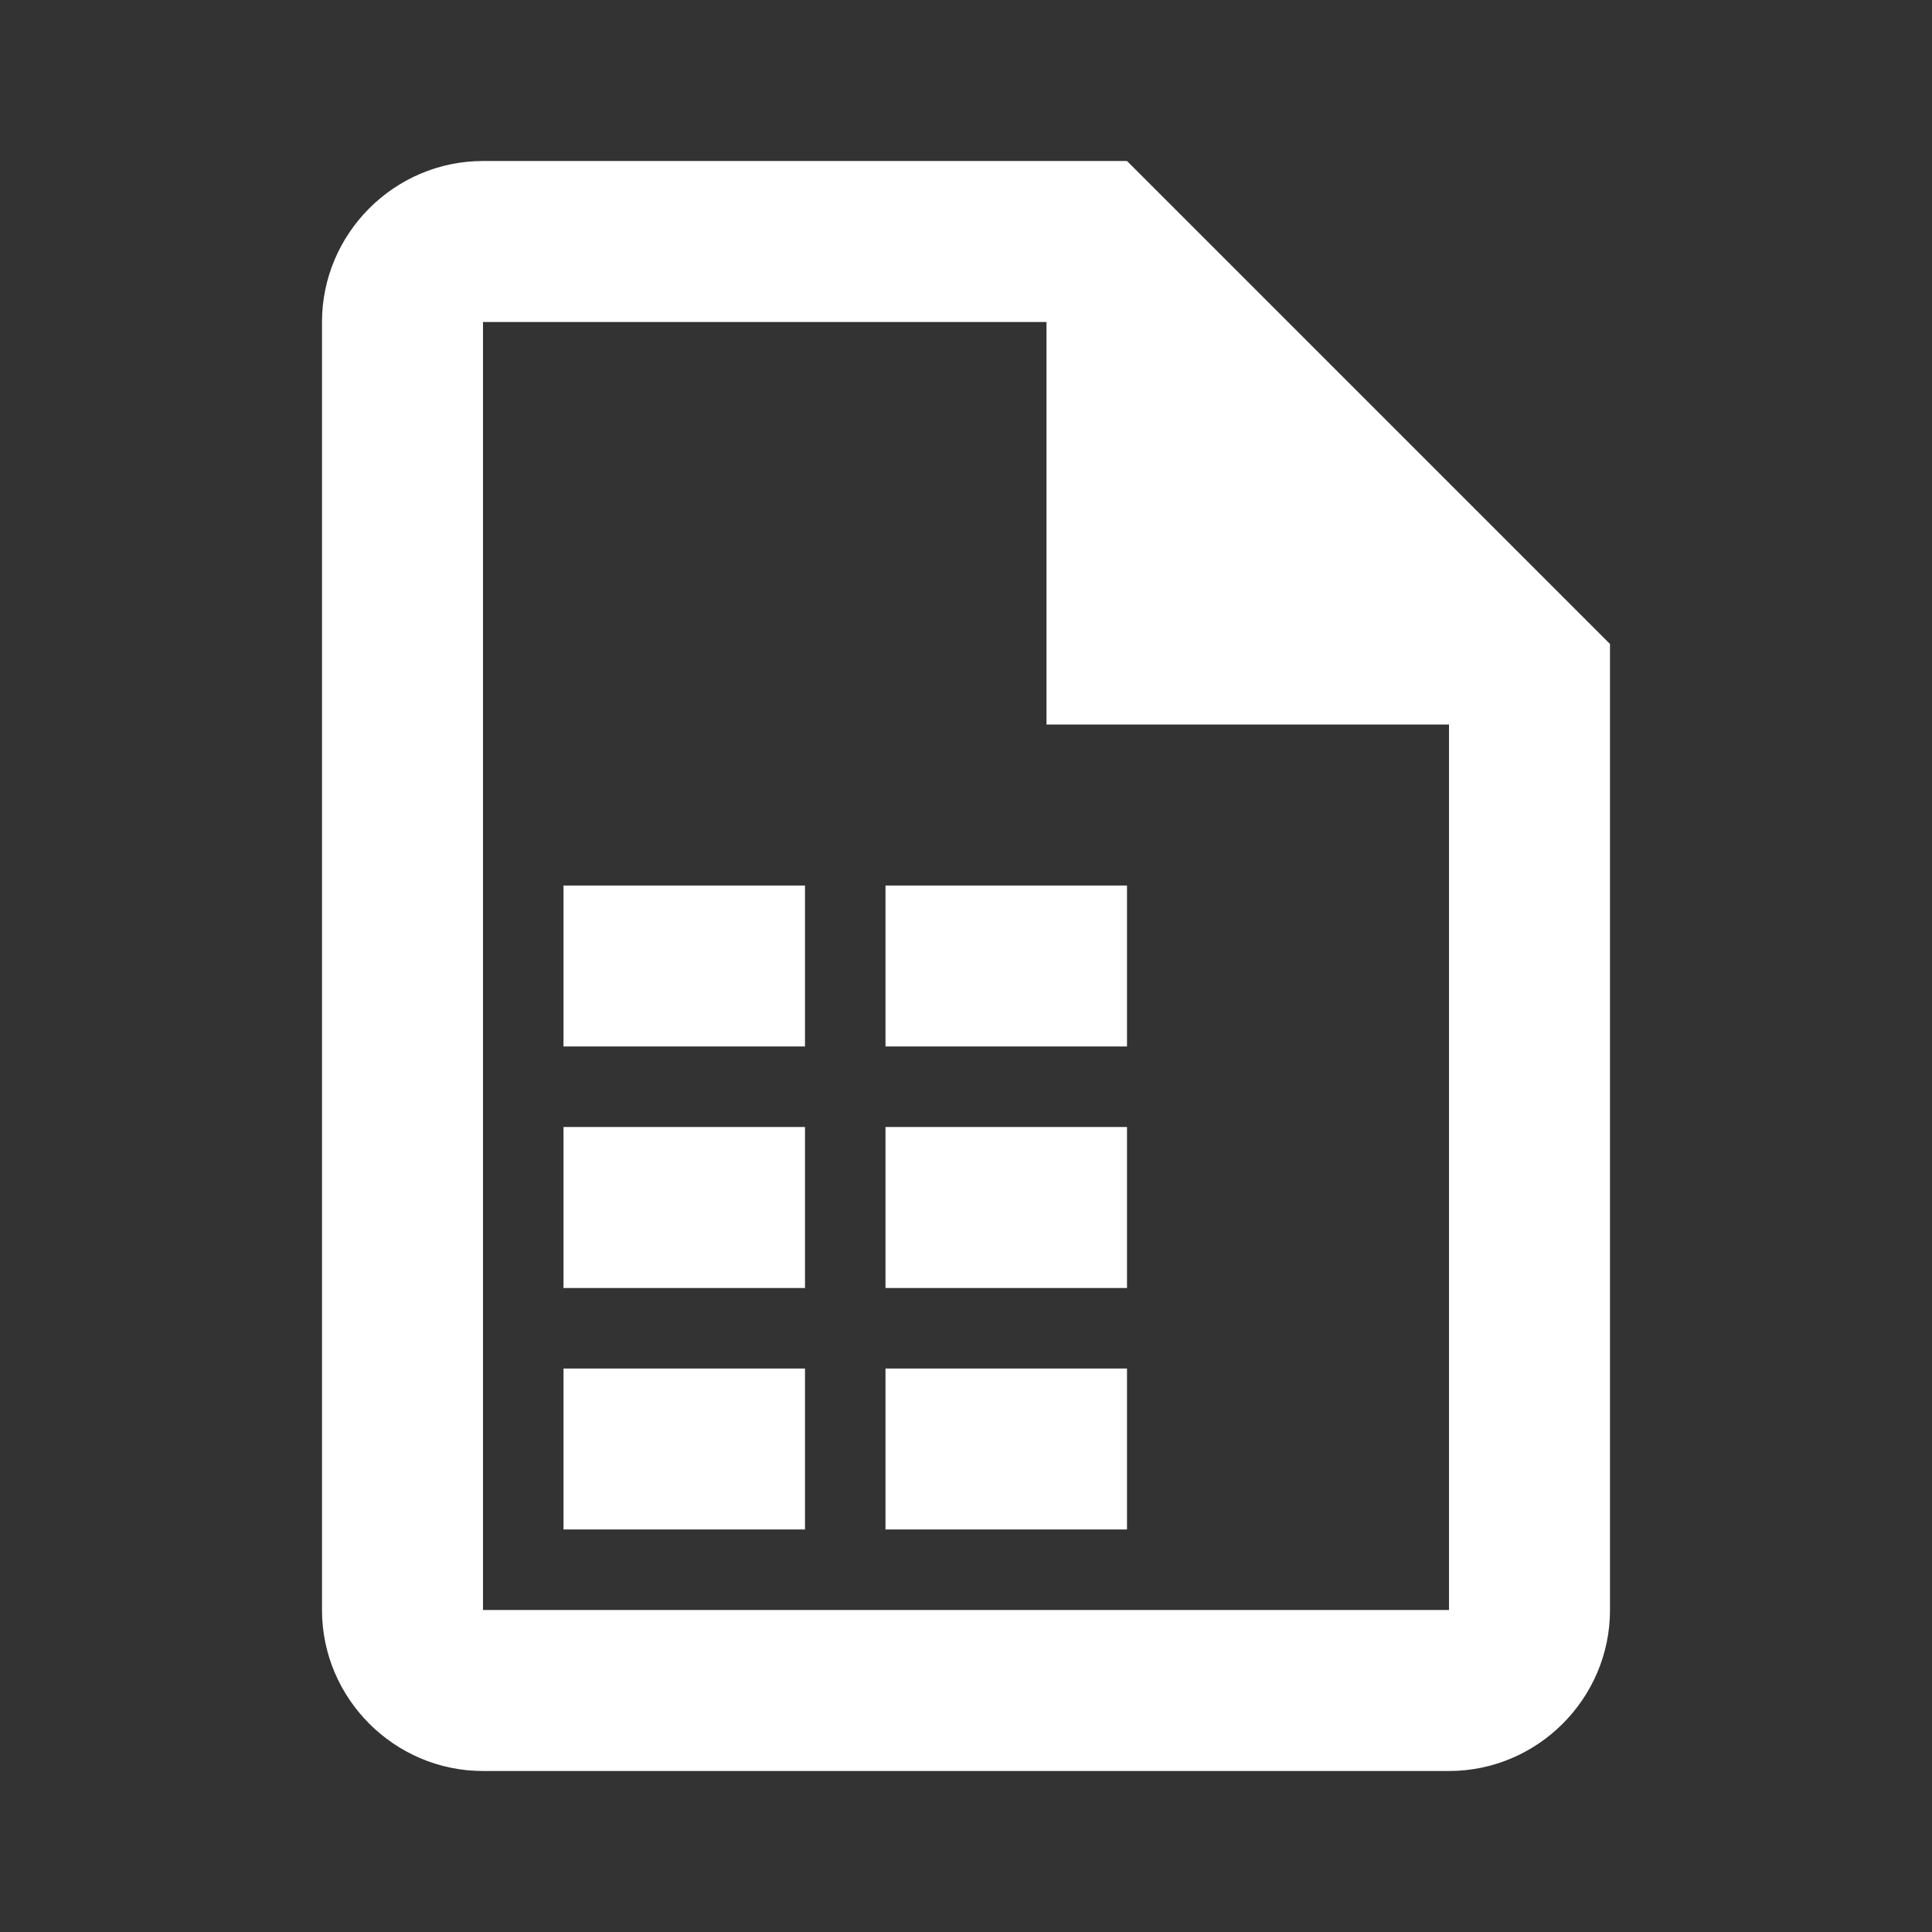 <?xml version="1.0" encoding="UTF-8"?><!DOCTYPE svg PUBLIC "-//W3C//DTD SVG 1.1//EN" "http://www.w3.org/Graphics/SVG/1.1/DTD/svg11.dtd"><svg xmlns="http://www.w3.org/2000/svg" xmlns:xlink="http://www.w3.org/1999/xlink" version="1.1" width="512" height="512" viewBox="0 0 512 512"><rect x="0" y="0" width="512" height="512" fill="#333333" stroke="none"/>    <path fill="#ffffff" transform="scale(1, -1) translate(0, -448)" glyph-name="file-table-outline" unicode="&#xFC5B;" horiz-adv-x="512" d=" M298.667 405.333H128C104.533 405.333 85.333 386.133 85.333 362.667V21.333C85.333 -2.133 104.533 -21.333 128 -21.333H384C407.467 -21.333 426.667 -2.133 426.667 21.333V277.333L298.667 405.333M384 21.333H128V362.667H277.333V256H384V21.333M213.333 170.667H149.333V213.333H213.333V170.667M298.667 170.667H234.667V213.333H298.667V170.667M213.333 106.667H149.333V149.333H213.333V106.667M298.667 106.667H234.667V149.333H298.667V106.667M213.333 42.667H149.333V85.333H213.333V42.667M298.667 42.667H234.667V85.333H298.667V42.667z" /></svg>
